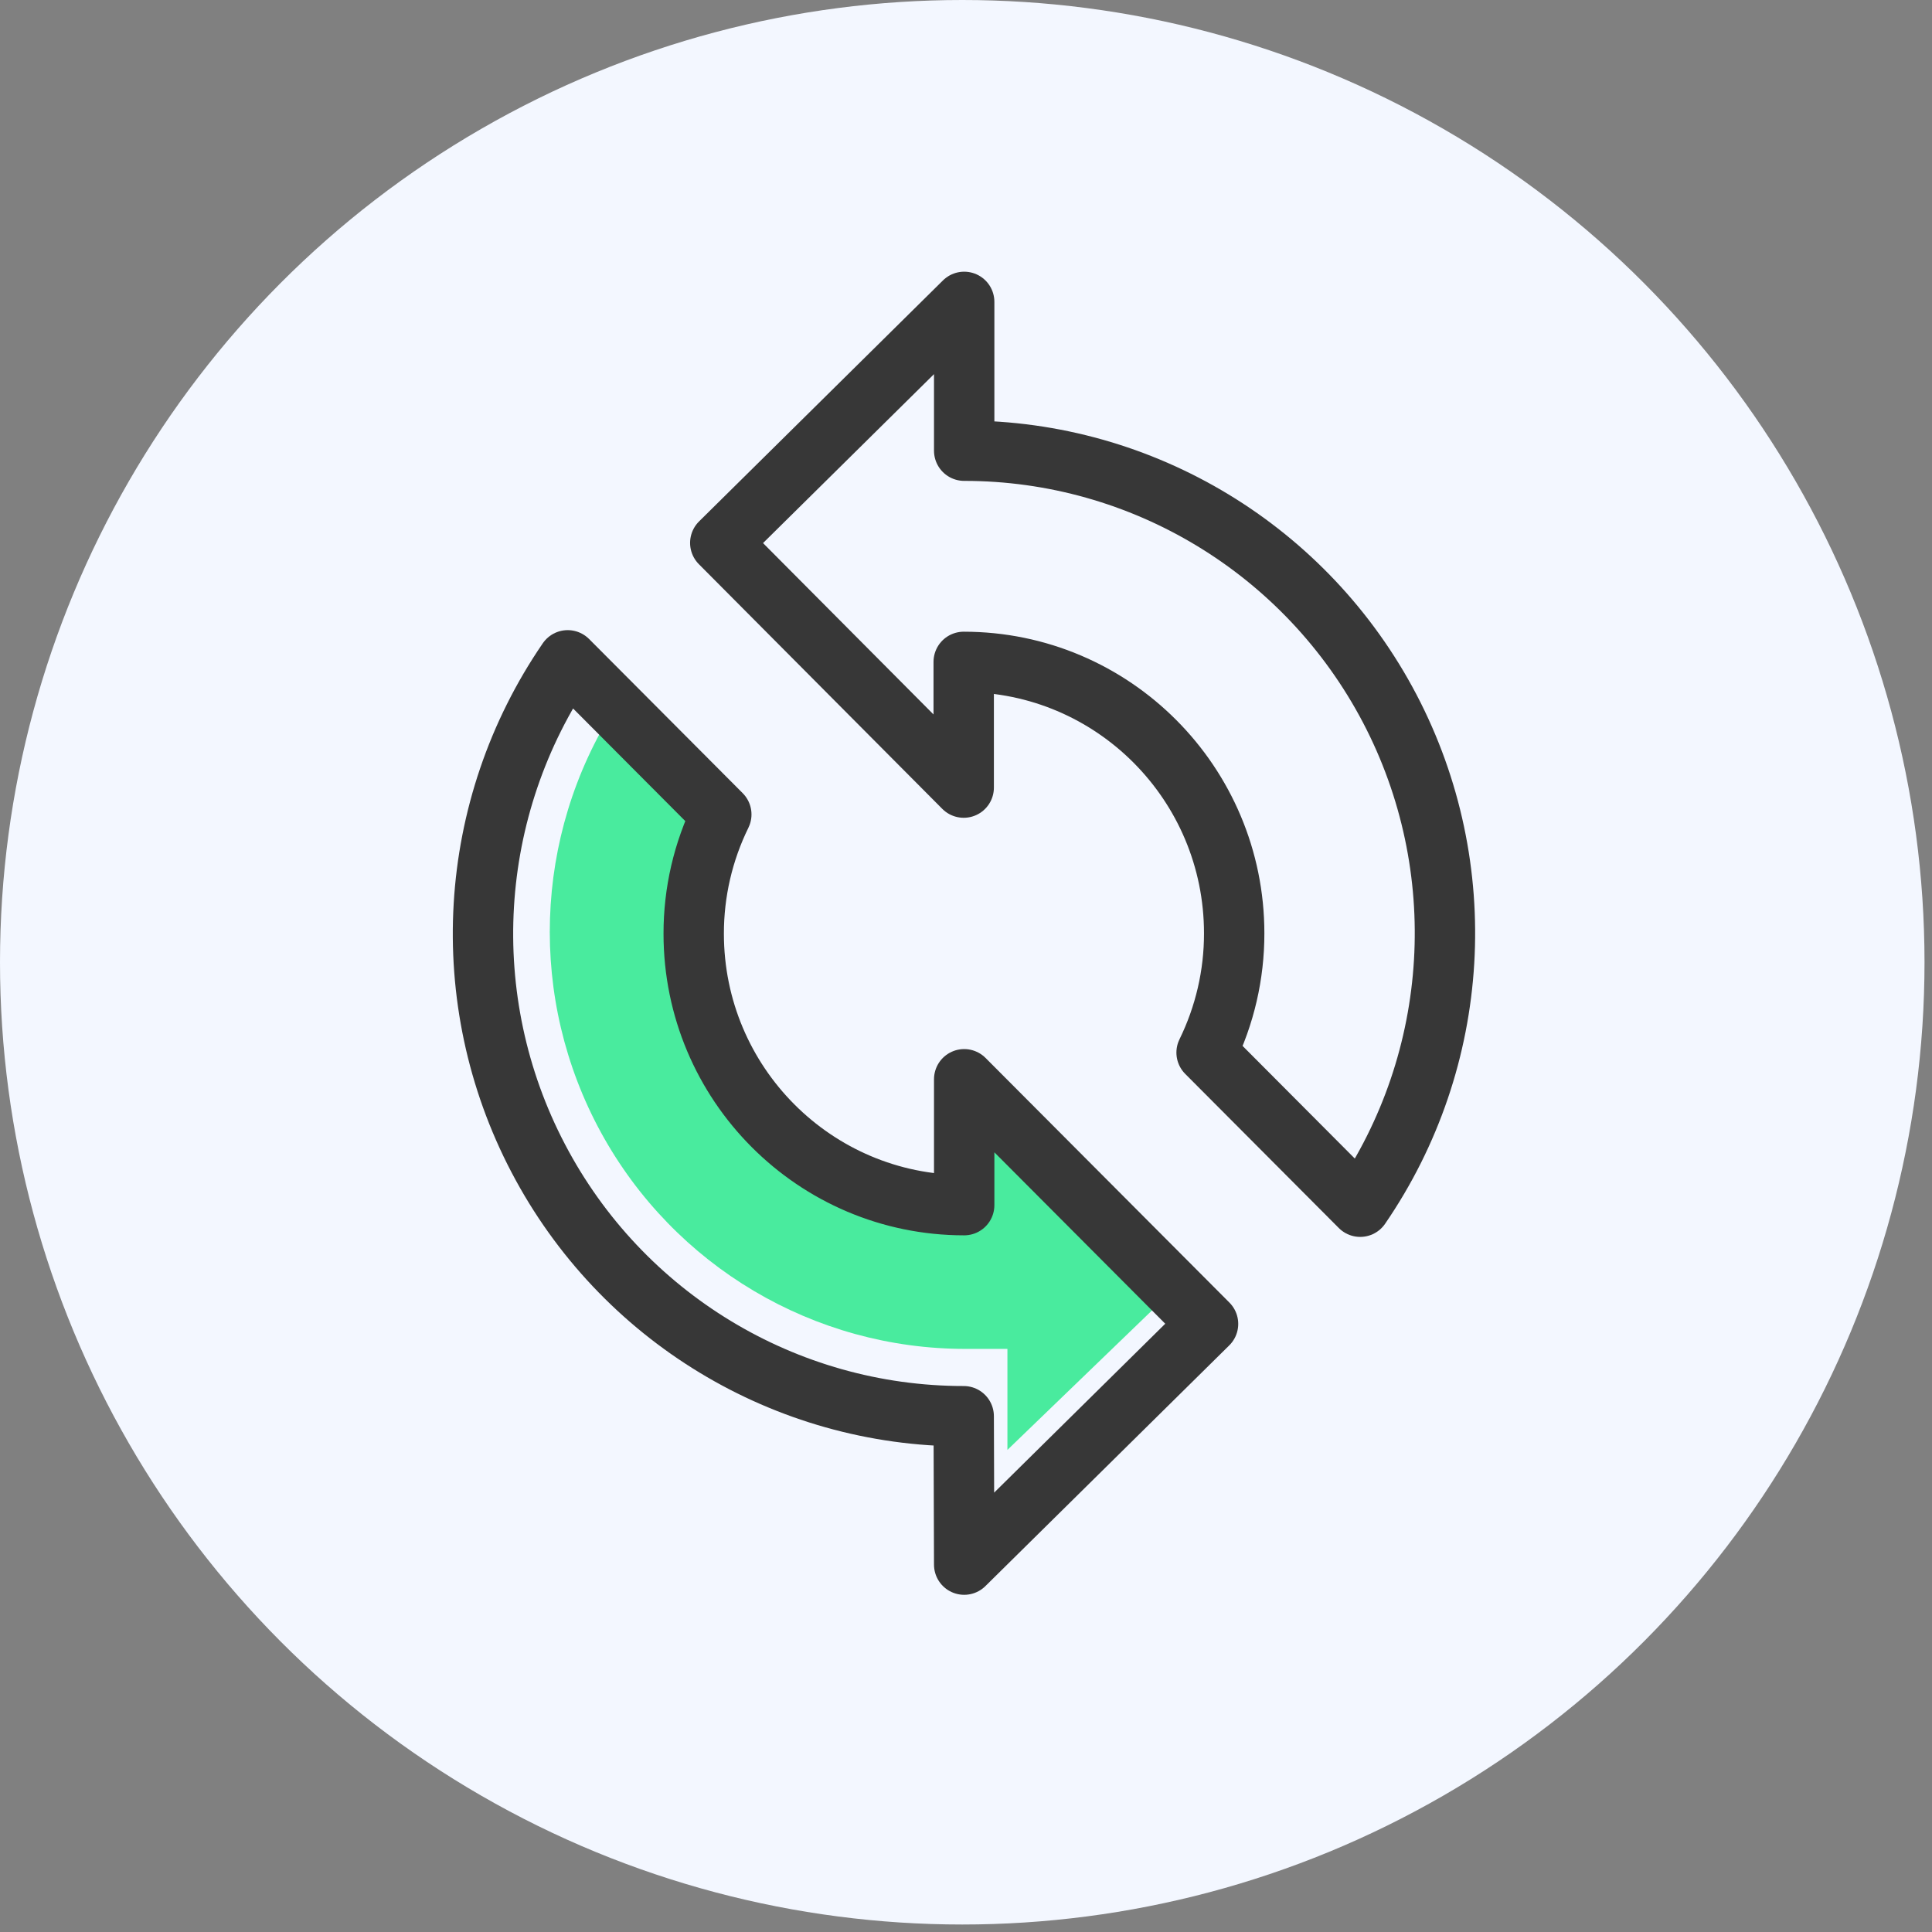 <?xml version="1.0" encoding="UTF-8"?>
<svg width="32px" height="32px" viewBox="0 0 32 32" version="1.1" xmlns="http://www.w3.org/2000/svg" xmlns:xlink="http://www.w3.org/1999/xlink">
    <rect x="0" y="0" width="32" height="32" fill="#808080" stroke="none"/>
    <!-- Generator: sketchtool 55.2 (78181) - https://sketchapp.com -->
    <title>49A0EAD4-81B6-4659-9EE7-F674684C93C8</title>
    <desc>Created with sketchtool.</desc>
    <g id="Page-1" stroke="none" stroke-width="1" fill="none" fill-rule="evenodd">
        <g id="Choose-Car-Type" transform="translate(-30, -193)">
            <g id="QuickLinks-/-Renew" transform="translate(20, 183)">
                <g id="Icon-">
                    <g transform="translate(10, 10)">
                        <g id="Icon-/-Renew">
                            <circle id="Oval" fill="#F3F7FF" fill-rule="nonzero" cx="15.938" cy="15.938" r="15.938"></circle>
                            <g id="Group-17" transform="translate(8, 5)">
                                <path d="M7.962,12.876 L7.962,14.954 C5.488,14.954 3.482,12.941 3.482,10.457 C3.481,9.773 3.638,9.097 3.94,8.483 L2.185,6.722 C0.833,8.85 0.746,11.549 1.956,13.761 C3.167,15.973 5.483,17.346 7.998,17.342 L8.686,17.342 L8.686,19.015 L11.548,16.254 L7.962,12.876 Z" id="Path" fill="#49EB9E" fill-rule="nonzero"></path>
                                <path d="M7.97,2.465 C10.928,2.464 13.642,4.11 15.019,6.737 C16.395,9.365 16.206,12.542 14.529,14.987 L11.985,12.434 C12.286,11.82 12.443,11.144 12.442,10.459 C12.442,7.976 10.436,5.963 7.962,5.963 L7.962,8.045 L3.93,3.992 L7.97,-2.51354493e-13 L7.97,2.465 Z" id="Path" stroke="#373737" stroke-linecap="round" stroke-linejoin="round"></path>
                                <path d="M7.962,18.457 C5.005,18.458 2.291,16.813 0.915,14.185 C-0.462,11.558 -0.274,8.382 1.403,5.937 L3.947,8.49 C3.645,9.105 3.489,9.78 3.49,10.465 C3.49,12.948 5.496,14.961 7.97,14.961 L7.97,12.876 L12.009,16.928 L7.97,20.915 L7.962,18.457 Z" id="Path" stroke="#373737" stroke-linecap="round" stroke-linejoin="round"></path>
                            </g>
                        </g>
                    </g>
                </g>
            </g>
        </g>
    </g>
</svg>